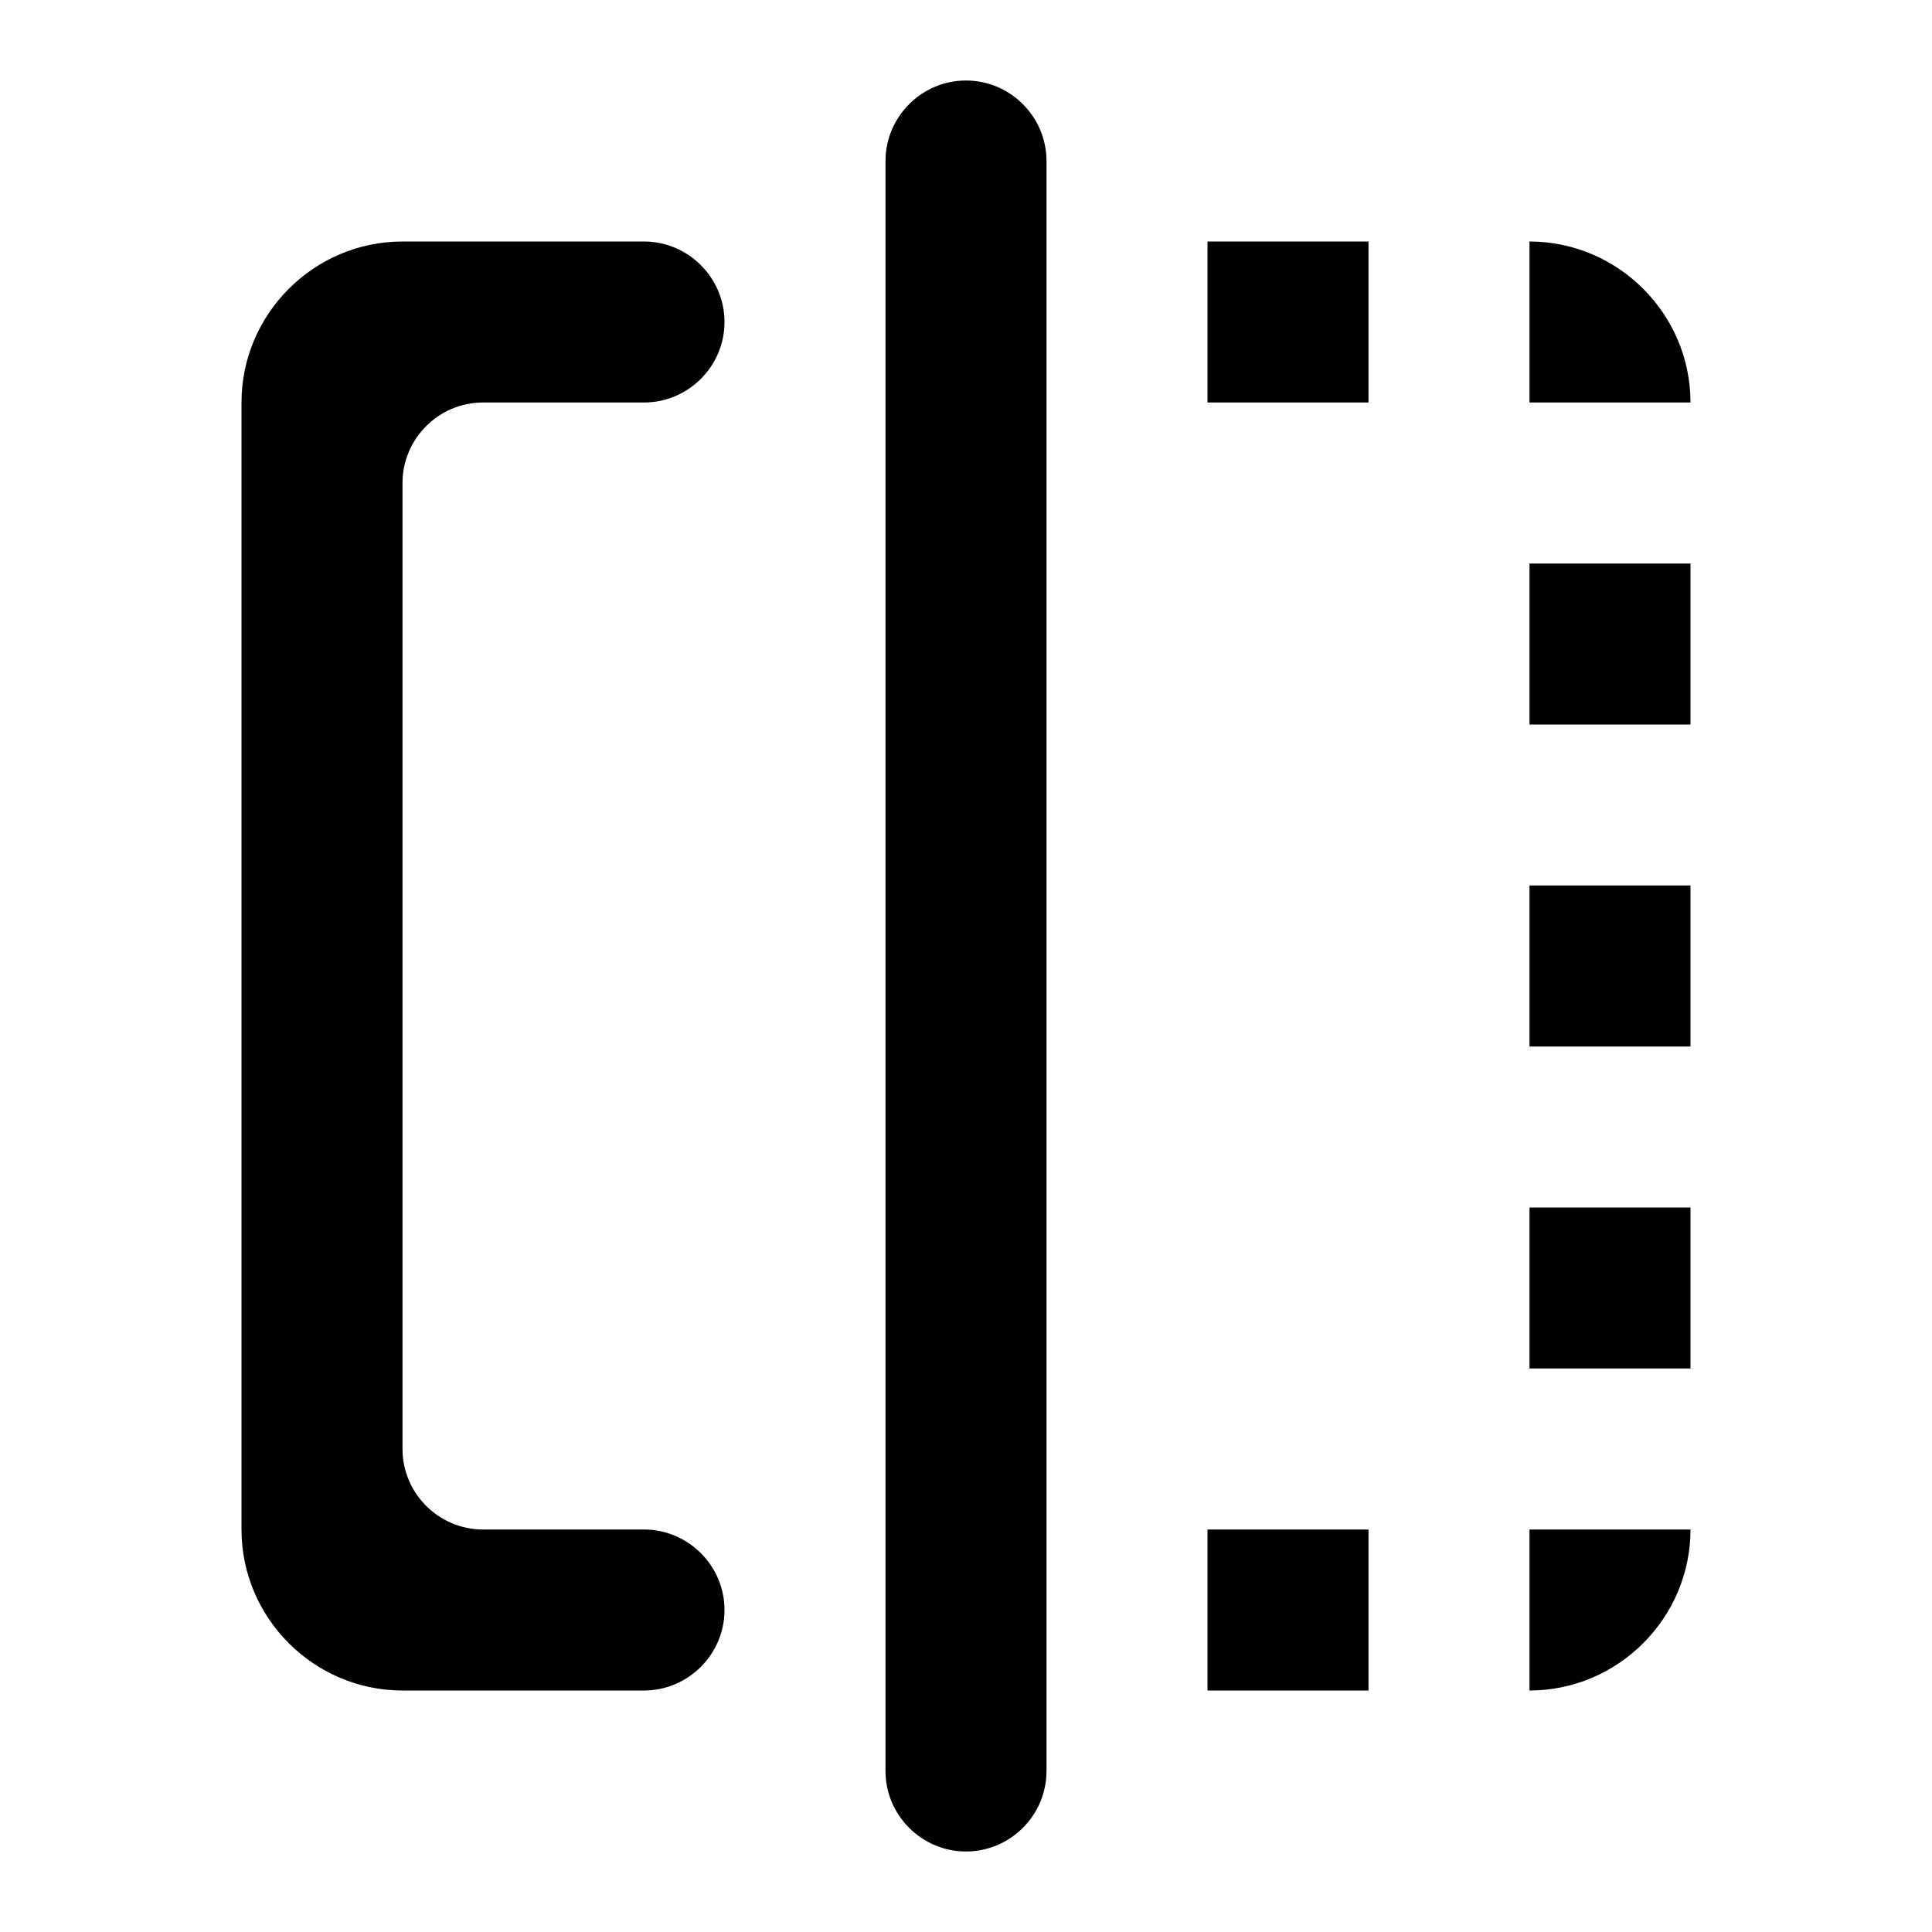<svg viewBox="0 0 24 24" fill="none" xmlns="http://www.w3.org/2000/svg">
<path d="M15 21H17V19H15V21ZM19 9H21V7H19V9ZM3 5V19C3 20.1 3.9 21 5 21H8C8.55 21 9 20.55 9 20C9 19.45 8.55 19 8 19H6C5.45 19 5 18.55 5 18V6C5 5.45 5.45 5 6 5H8C8.55 5 9 4.55 9 4C9 3.45 8.55 3 8 3H5C3.9 3 3 3.9 3 5ZM19 3V5H21C21 3.9 20.1 3 19 3ZM12 23C12.55 23 13 22.55 13 22V2C13 1.45 12.55 1 12 1C11.45 1 11 1.45 11 2V22C11 22.55 11.45 23 12 23ZM19 17H21V15H19V17ZM15 5H17V3H15V5ZM19 13H21V11H19V13ZM19 21C20.1 21 21 20.1 21 19H19V21Z" fill="currentColor"/>
</svg>
